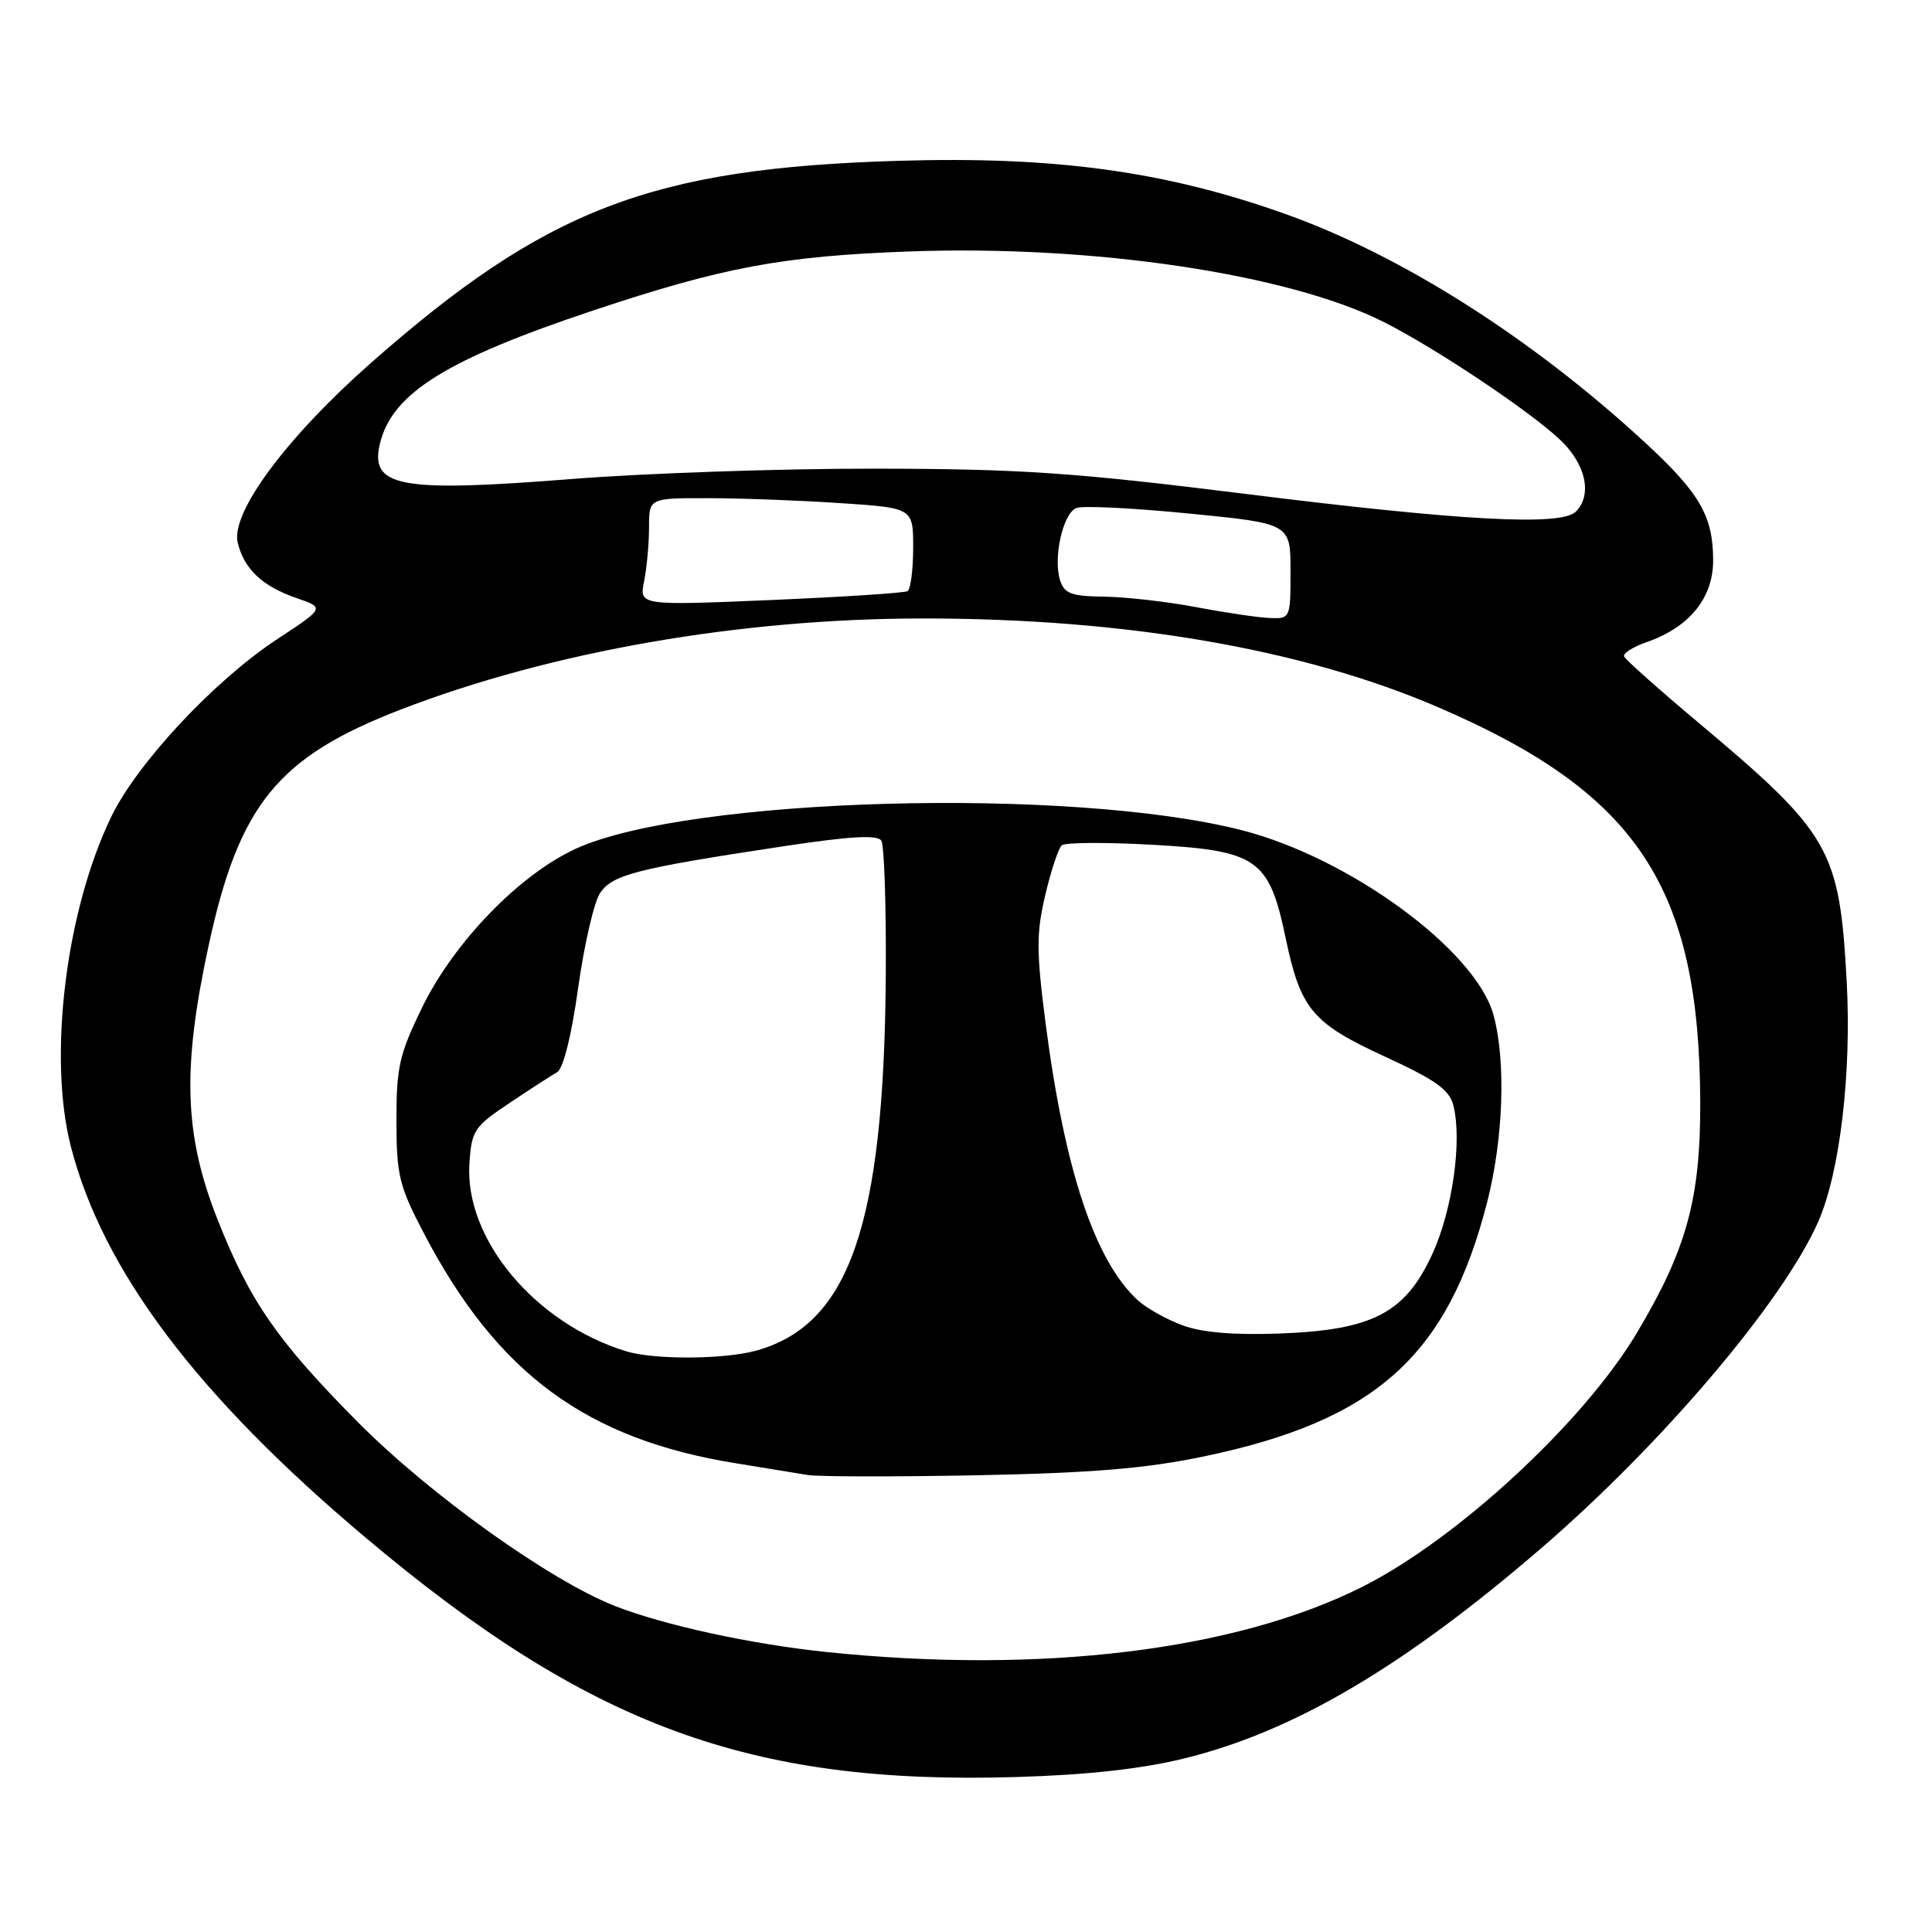 <?xml version="1.0" encoding="UTF-8" standalone="no"?>
<!DOCTYPE svg PUBLIC "-//W3C//DTD SVG 1.1//EN" "http://www.w3.org/Graphics/SVG/1.1/DTD/svg11.dtd" >
<svg xmlns="http://www.w3.org/2000/svg" xmlns:xlink="http://www.w3.org/1999/xlink" version="1.1" viewBox="0 0 256 256">
 <g >
 <path fill="currentColor"
d=" M 156.85 233.02 C 171.40 229.47 186.07 220.82 204.40 204.99 C 220.36 191.21 236.31 172.38 240.93 161.87 C 243.80 155.32 245.35 142.25 244.70 130.11 C 243.75 112.51 242.58 110.47 225.00 95.71 C 219.78 91.33 215.37 87.40 215.20 86.98 C 215.04 86.57 216.38 85.71 218.18 85.09 C 223.86 83.11 227.00 79.25 227.00 74.26 C 227.00 68.43 225.25 65.37 218.14 58.79 C 203.19 44.95 185.87 33.92 170.42 28.39 C 154.48 22.70 139.83 20.68 119.00 21.31 C 86.29 22.29 72.32 27.66 49.06 48.17 C 37.90 58.03 30.54 67.97 31.50 71.91 C 32.35 75.41 34.76 77.68 39.27 79.24 C 43.05 80.54 43.05 80.54 36.69 84.72 C 28.41 90.17 18.21 101.08 14.76 108.19 C 8.72 120.64 6.34 140.04 9.39 151.92 C 13.63 168.38 26.13 184.97 48.50 203.79 C 78.06 228.67 99.32 236.50 134.50 235.47 C 143.96 235.20 151.21 234.40 156.85 233.02 Z  M 109.50 218.90 C 99.52 217.86 88.04 215.36 81.50 212.81 C 72.88 209.43 57.02 198.10 47.48 188.50 C 36.76 177.70 33.11 172.44 28.83 161.60 C 24.39 150.37 24.11 141.62 27.65 125.26 C 31.69 106.59 36.82 100.30 53.10 94.02 C 73.06 86.32 98.08 81.96 122.28 81.95 C 149.17 81.94 172.68 85.99 190.65 93.75 C 216.94 105.08 225.18 117.50 225.29 146.00 C 225.34 158.84 223.49 165.56 216.88 176.64 C 209.81 188.48 193.05 203.97 180.48 210.28 C 163.66 218.72 137.88 221.85 109.50 218.90 Z  M 159.50 192.99 C 182.30 188.23 191.85 179.65 197.07 159.24 C 199.21 150.84 199.56 140.59 197.90 134.50 C 195.56 125.93 178.87 113.68 164.56 110.01 C 141.93 104.23 91.22 105.63 76.30 112.46 C 68.82 115.89 60.15 124.84 55.93 133.50 C 52.91 139.70 52.52 141.42 52.53 148.50 C 52.54 155.76 52.88 157.15 56.21 163.50 C 65.91 182.02 77.70 190.70 97.50 193.89 C 101.35 194.51 105.62 195.21 107.00 195.44 C 108.38 195.68 118.50 195.69 129.50 195.48 C 144.72 195.18 151.89 194.58 159.50 192.99 Z  M 158.50 80.45 C 154.65 79.72 149.17 79.10 146.32 79.06 C 141.97 79.01 141.03 78.66 140.47 76.91 C 139.52 73.90 140.85 67.99 142.64 67.31 C 143.48 66.98 150.21 67.32 157.59 68.05 C 171.00 69.37 171.00 69.37 171.00 75.69 C 171.00 81.93 170.97 82.00 168.25 81.89 C 166.74 81.83 162.35 81.18 158.50 80.45 Z  M 85.35 77.00 C 85.71 75.21 86.00 72.01 86.00 69.88 C 86.00 66.00 86.00 66.00 93.75 66.01 C 98.01 66.01 105.89 66.30 111.25 66.66 C 121.00 67.30 121.00 67.30 121.00 72.59 C 121.00 75.50 120.66 78.08 120.25 78.33 C 119.84 78.57 111.67 79.10 102.10 79.51 C 84.70 80.24 84.70 80.24 85.35 77.00 Z  M 165.00 65.44 C 142.29 62.61 135.28 62.13 116.00 62.10 C 103.62 62.08 85.45 62.70 75.62 63.48 C 52.86 65.28 48.90 64.53 50.37 58.68 C 52.02 52.07 59.21 47.61 78.63 41.13 C 95.82 35.40 103.66 33.93 120.50 33.32 C 144.78 32.43 170.72 36.29 183.38 42.68 C 190.25 46.15 202.74 54.49 206.75 58.30 C 210.15 61.53 211.02 65.58 208.80 67.80 C 206.87 69.73 193.74 69.03 165.00 65.44 Z  M 83.00 179.06 C 70.91 175.37 61.55 164.19 62.20 154.19 C 62.48 149.80 62.82 149.29 67.49 146.17 C 70.23 144.33 73.08 142.50 73.81 142.08 C 74.63 141.63 75.72 137.27 76.60 130.95 C 77.40 125.24 78.70 119.57 79.50 118.36 C 81.11 115.90 84.30 115.08 103.78 112.14 C 112.63 110.80 116.26 110.59 116.78 111.39 C 117.17 112.00 117.44 120.15 117.37 129.50 C 117.12 162.33 112.54 175.53 100.22 178.96 C 95.97 180.14 86.70 180.19 83.00 179.06 Z  M 156.68 175.61 C 154.58 174.83 151.95 173.36 150.83 172.35 C 145.10 167.16 141.08 155.13 138.54 135.54 C 137.32 126.08 137.31 123.66 138.50 118.61 C 139.26 115.37 140.25 112.40 140.69 112.01 C 141.14 111.62 146.57 111.59 152.76 111.94 C 166.59 112.71 168.16 113.81 170.34 124.23 C 172.33 133.74 173.86 135.57 183.54 140.02 C 190.23 143.10 192.06 144.40 192.58 146.47 C 193.76 151.18 192.46 160.36 189.78 166.19 C 186.19 174.00 181.86 176.25 169.50 176.70 C 163.45 176.92 159.25 176.56 156.68 175.61 Z "/>
</g>
</svg>